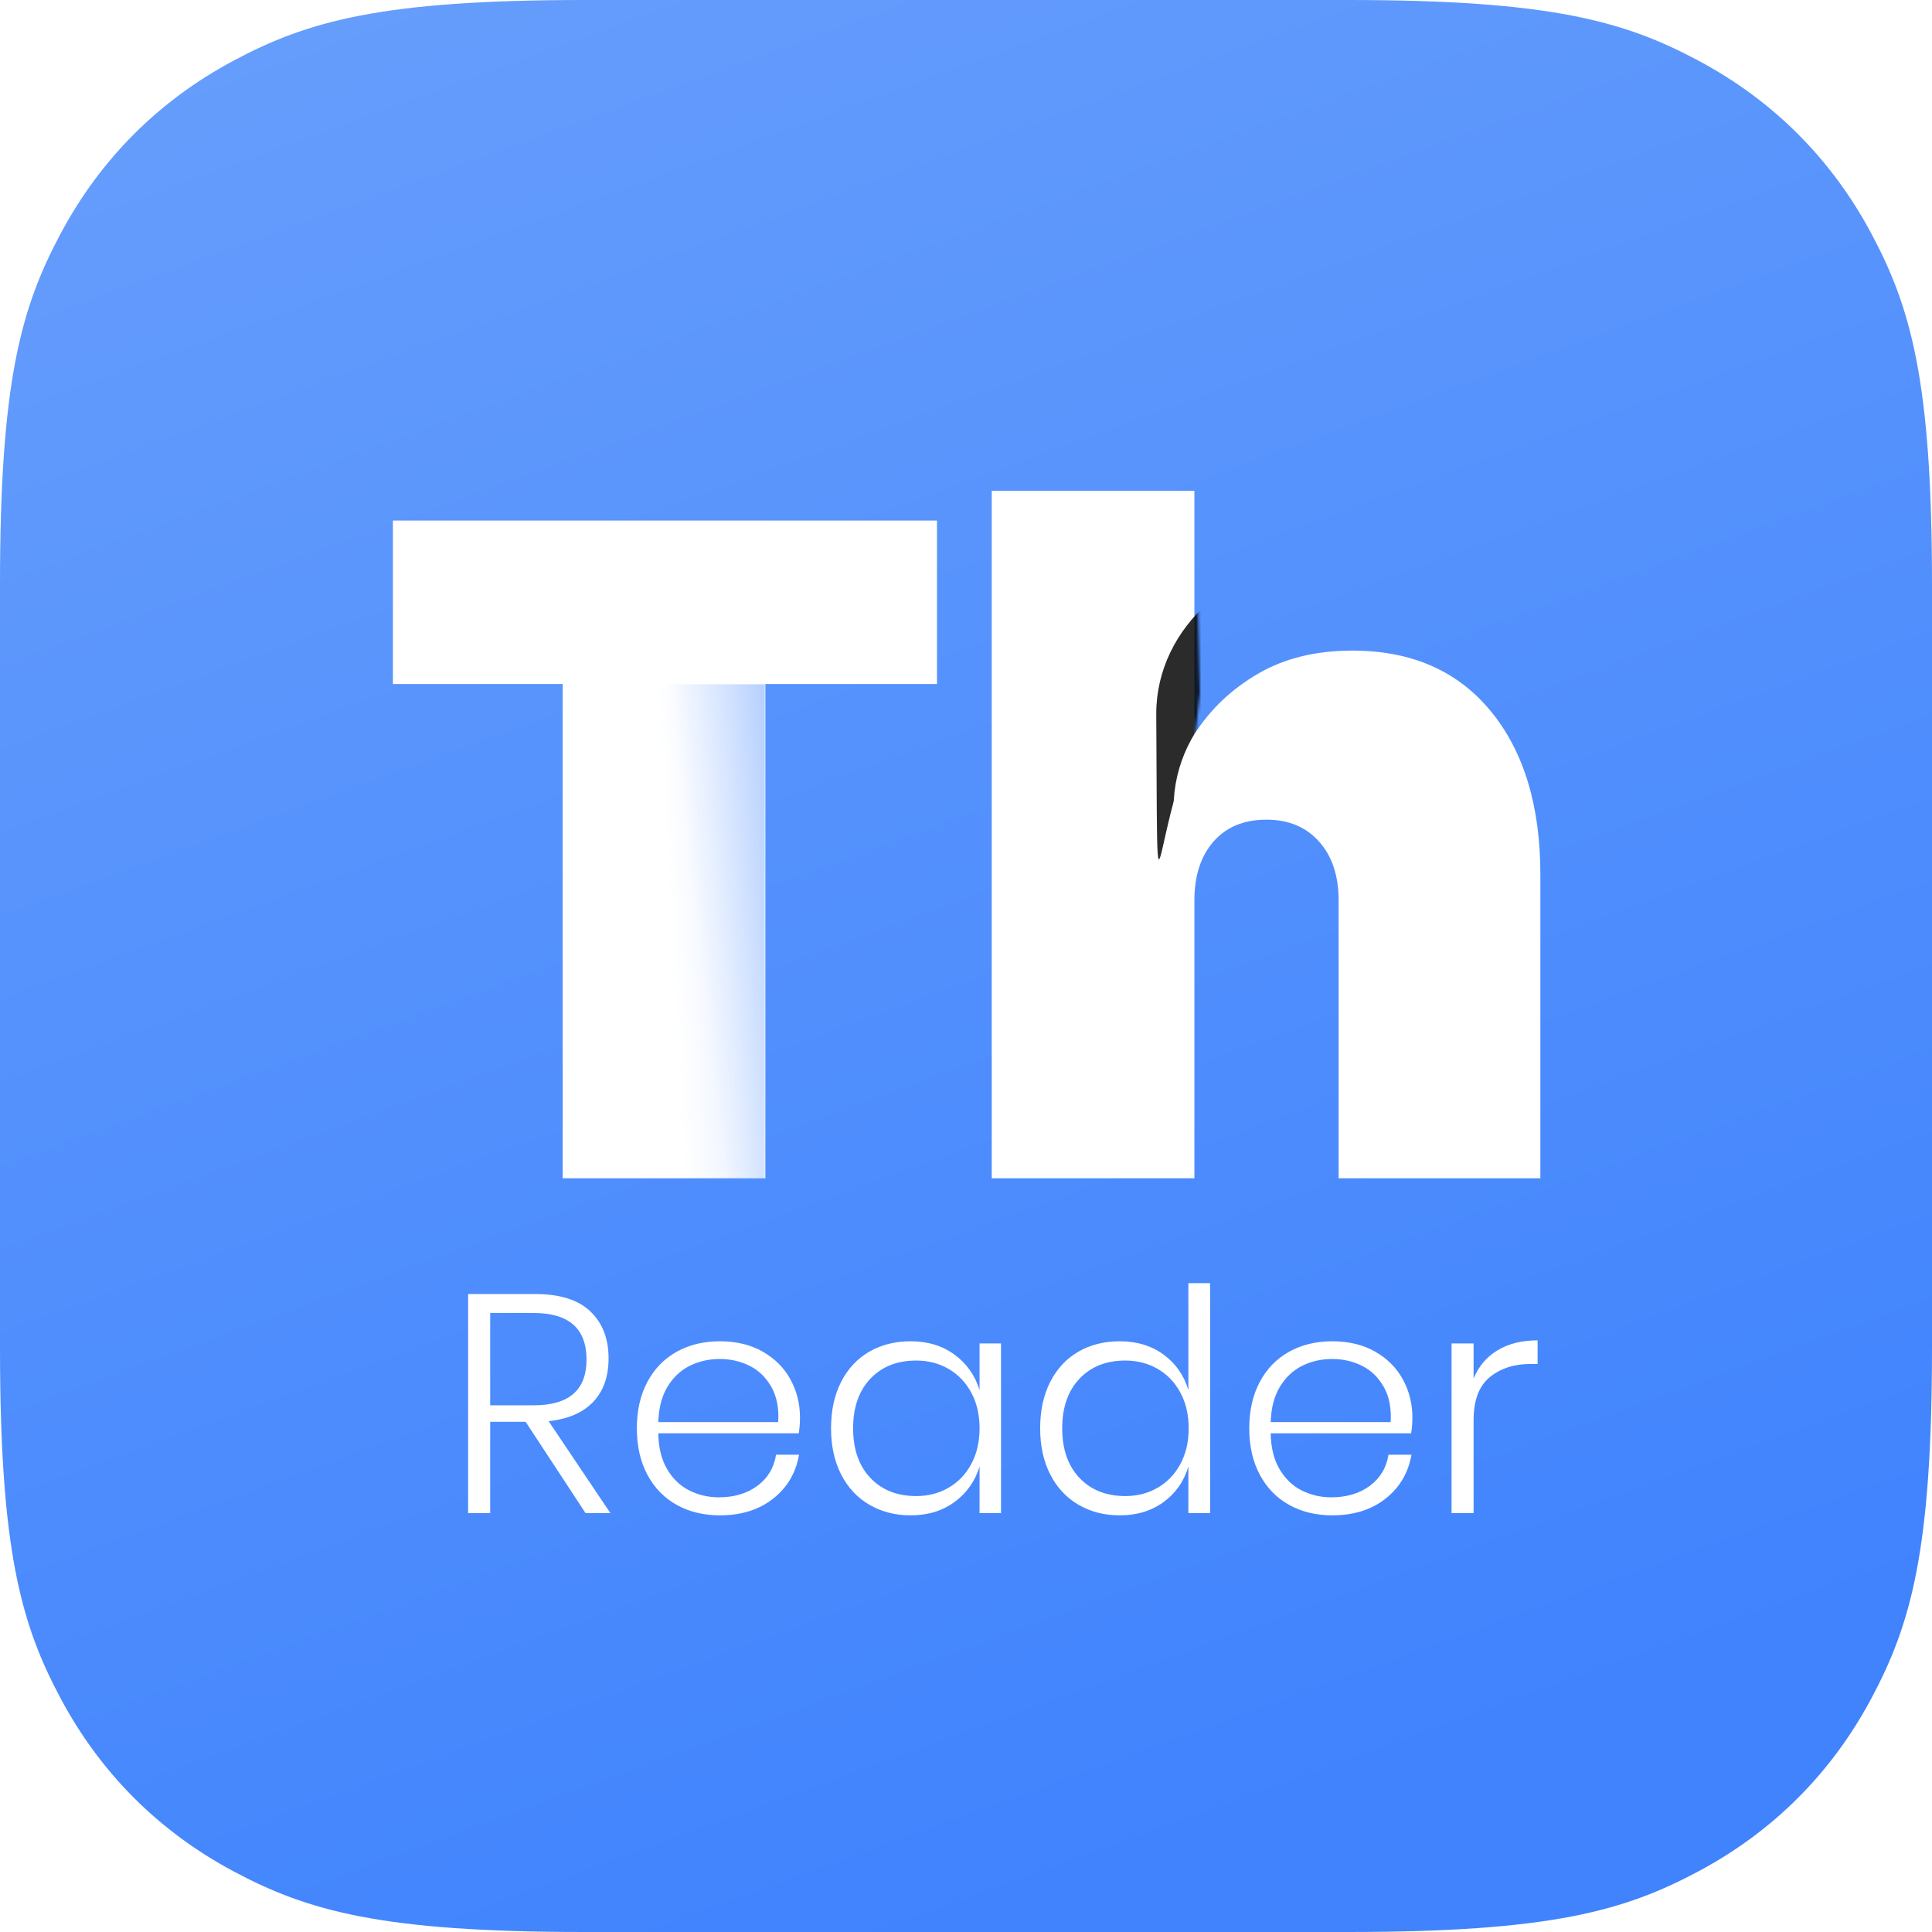 <?xml version="1.0" encoding="UTF-8"?>
<svg width="780px" height="780px" viewBox="0 0 780 780" version="1.1" xmlns="http://www.w3.org/2000/svg" xmlns:xlink="http://www.w3.org/1999/xlink">
    <!-- Generator: Sketch 52.5 (67469) - http://www.bohemiancoding.com/sketch -->
    <title>Group@svg</title>
    <desc>Created with Sketch.</desc>
    <defs>
        <linearGradient x1="4.688%" y1="-24.726%" x2="50%" y2="100%" id="linearGradient-1">
            <stop stop-color="#6FA4FC" offset="0%"></stop>
            <stop stop-color="#4083FD" offset="100%"></stop>
        </linearGradient>
        <linearGradient x1="154.448%" y1="-11.59%" x2="62.163%" y2="10.872%" id="linearGradient-2">
            <stop stop-color="#87B3FF" offset="0%"></stop>
            <stop stop-color="#87B2FF" stop-opacity="0" offset="100%"></stop>
        </linearGradient>
        <linearGradient x1="136.346%" y1="3.698%" x2="62.163%" y2="10.872%" id="linearGradient-3">
            <stop stop-color="#005DFF" offset="0%"></stop>
            <stop stop-color="#87B2FF" stop-opacity="0" offset="100%"></stop>
        </linearGradient>
        <polygon id="path-4" points="66 122 69 92 74 47 73 5 53 0 0 30 36 152"></polygon>
        <filter x="-160.9%" y="-98.5%" width="421.9%" height="297.0%" filterUnits="objectBoundingBox" id="filter-5">
            <feGaussianBlur stdDeviation="50" in="SourceGraphic"></feGaussianBlur>
        </filter>
        <path d="M100.627,86.912 C140.449,86.912 140.217,97.884 207.573,93.435 C207.573,58.313 175.291,29.84 135.468,29.84 C95.645,29.84 63.362,58.313 63.362,93.435 C64.195,229.361 60.804,86.912 100.627,86.912 Z" id="path-7"></path>
        <filter x="-25.3%" y="-55.2%" width="140.9%" height="173.6%" filterUnits="objectBoundingBox" id="filter-8">
            <feMorphology radius="2" operator="erode" in="SourceAlpha" result="shadowSpreadOuter1"></feMorphology>
            <feOffset dx="-7" dy="-38" in="shadowSpreadOuter1" result="shadowOffsetOuter1"></feOffset>
            <feGaussianBlur stdDeviation="5.5" in="shadowOffsetOuter1" result="shadowBlurOuter1"></feGaussianBlur>
            <feColorMatrix values="0 0 0 0 0.406   0 0 0 0 0.555   0 0 0 0 1  0 0 0 0.5 0" type="matrix" in="shadowBlurOuter1"></feColorMatrix>
        </filter>
    </defs>
    <g id="DESIGN" stroke="none" stroke-width="1" fill="none" fill-rule="evenodd">
        <g id="Artboard" transform="translate(-360, -360)">
            <g id="Group" transform="translate(360, 360)">
                <path d="M235.877,-9.52973083e-15 L544.123,9.52973083e-15 C626.142,-5.53704805e-15 655.885,8.54 685.87,24.576 C715.855,40.612 739.388,64.145 755.424,94.13 C771.46,124.115 780,153.858 780,235.877 L780,544.123 C780,626.142 771.46,655.885 755.424,685.87 C739.388,715.855 715.855,739.388 685.87,755.424 C655.885,771.46 626.142,780 544.123,780 L235.877,780 C153.858,780 124.115,771.46 94.13,755.424 C64.145,739.388 40.612,715.855 24.576,685.87 C8.54,655.885 3.69136537e-15,626.142 -6.35315389e-15,544.123 L6.35315389e-15,235.877 C-3.69136537e-15,153.858 8.54,124.115 24.576,94.13 C40.612,64.145 64.145,40.612 94.13,24.576 C124.115,8.54 153.858,5.53704805e-15 235.877,-9.52973083e-15 Z" id="Rectangle-10" fill="url(#linearGradient-1)"></path>
                <g id="Group-3" transform="translate(158, 198)">
                    <g id="Group-2">
                        <path d="M78.416,412.905 L54.205,376.012 L39.905,376.012 L39.905,412.905 L30.998,412.905 L30.998,324.438 L58.094,324.438 C68.046,324.438 75.468,326.78 80.36,331.465 C85.253,336.15 87.699,342.466 87.699,350.413 C87.699,357.775 85.629,363.631 81.489,367.981 C77.35,372.331 71.349,374.925 63.488,375.761 L88.451,412.905 L78.416,412.905 Z M39.905,369.361 L57.467,369.361 C71.684,369.361 78.792,363.213 78.792,350.915 C78.792,338.366 71.684,332.092 57.467,332.092 L39.905,332.092 L39.905,369.361 Z M132.231,406.505 C138.42,406.505 143.604,404.957 147.786,401.862 C151.967,398.767 154.476,394.584 155.313,389.314 L164.595,389.314 C163.341,396.592 159.87,402.489 154.184,407.007 C148.497,411.524 141.305,413.783 132.607,413.783 C126.084,413.783 120.293,412.382 115.233,409.579 C110.174,406.777 106.222,402.72 103.379,397.407 C100.536,392.095 99.114,385.842 99.114,378.647 C99.114,371.453 100.536,365.199 103.379,359.887 C106.222,354.575 110.174,350.518 115.233,347.715 C120.293,344.913 126.084,343.511 132.607,343.511 C139.298,343.511 145.089,344.913 149.981,347.715 C154.873,350.518 158.595,354.261 161.146,358.946 C163.696,363.631 164.972,368.734 164.972,374.255 C164.972,376.598 164.804,378.731 164.47,380.655 L107.77,380.655 C107.853,386.427 109.045,391.259 111.345,395.149 C113.644,399.039 116.634,401.904 120.314,403.744 C123.994,405.585 127.966,406.505 132.231,406.505 Z M132.607,350.664 C128.175,350.664 124.119,351.584 120.439,353.425 C116.76,355.265 113.77,358.089 111.47,361.895 C109.17,365.701 107.937,370.449 107.77,376.138 L156.191,376.138 C156.525,370.533 155.605,365.806 153.431,361.958 C151.256,358.109 148.33,355.265 144.65,353.425 C140.97,351.584 136.956,350.664 132.607,350.664 Z M209.629,343.511 C216.571,343.511 222.487,345.31 227.38,348.907 C232.272,352.504 235.638,357.273 237.478,363.213 L237.478,344.39 L246.133,344.39 L246.133,412.905 L237.478,412.905 L237.478,394.082 C235.638,400.022 232.272,404.79 227.38,408.387 C222.487,411.985 216.571,413.783 209.629,413.783 C203.441,413.783 197.9,412.361 193.008,409.517 C188.116,406.672 184.311,402.594 181.593,397.282 C178.875,391.97 177.516,385.758 177.516,378.647 C177.516,371.453 178.875,365.199 181.593,359.887 C184.311,354.575 188.095,350.518 192.945,347.715 C197.796,344.913 203.357,343.511 209.629,343.511 Z M211.887,351.291 C204.193,351.291 198.026,353.738 193.385,358.632 C188.743,363.526 186.422,370.198 186.422,378.647 C186.422,387.097 188.743,393.768 193.385,398.662 C198.026,403.556 204.193,406.003 211.887,406.003 C216.738,406.003 221.107,404.874 224.996,402.615 C228.885,400.356 231.937,397.156 234.154,393.015 C236.37,388.874 237.478,384.085 237.478,378.647 C237.478,373.21 236.37,368.42 234.154,364.279 C231.937,360.138 228.885,356.938 224.996,354.68 C221.107,352.421 216.738,351.291 211.887,351.291 Z M294.053,343.511 C300.994,343.511 306.911,345.31 311.803,348.907 C316.695,352.504 320.019,357.273 321.776,363.213 L321.776,320.046 L330.557,320.046 L330.557,412.905 L321.776,412.905 L321.776,394.082 C320.019,400.022 316.695,404.79 311.803,408.387 C306.911,411.985 300.994,413.783 294.053,413.783 C287.864,413.783 282.324,412.361 277.431,409.517 C272.539,406.672 268.734,402.594 266.016,397.282 C263.298,391.97 261.939,385.758 261.939,378.647 C261.939,371.453 263.298,365.199 266.016,359.887 C268.734,354.575 272.518,350.518 277.369,347.715 C282.219,344.913 287.78,343.511 294.053,343.511 Z M296.311,351.291 C288.617,351.291 282.449,353.738 277.808,358.632 C273.166,363.526 270.846,370.198 270.846,378.647 C270.846,387.097 273.166,393.768 277.808,398.662 C282.449,403.556 288.617,406.003 296.311,406.003 C301.161,406.003 305.531,404.874 309.419,402.615 C313.308,400.356 316.361,397.156 318.577,393.015 C320.793,388.874 321.901,384.085 321.901,378.647 C321.901,373.21 320.793,368.42 318.577,364.279 C316.361,360.138 313.308,356.938 309.419,354.68 C305.531,352.421 301.161,351.291 296.311,351.291 Z M379.479,406.505 C385.668,406.505 390.853,404.957 395.034,401.862 C399.216,398.767 401.725,394.584 402.561,389.314 L411.844,389.314 C410.589,396.592 407.119,402.489 401.432,407.007 C395.745,411.524 388.553,413.783 379.856,413.783 C373.333,413.783 367.542,412.382 362.482,409.579 C357.422,406.777 353.471,402.72 350.628,397.407 C347.784,392.095 346.362,385.842 346.362,378.647 C346.362,371.453 347.784,365.199 350.628,359.887 C353.471,354.575 357.422,350.518 362.482,347.715 C367.542,344.913 373.333,343.511 379.856,343.511 C386.546,343.511 392.337,344.913 397.23,347.715 C402.122,350.518 405.843,354.261 408.394,358.946 C410.945,363.631 412.22,368.734 412.22,374.255 C412.22,376.598 412.053,378.731 411.718,380.655 L355.018,380.655 C355.102,386.427 356.293,391.259 358.593,395.149 C360.893,399.039 363.883,401.904 367.562,403.744 C371.242,405.585 375.214,406.505 379.479,406.505 Z M379.856,350.664 C375.423,350.664 371.368,351.584 367.688,353.425 C364.008,355.265 361.018,358.089 358.719,361.895 C356.419,365.701 355.185,370.449 355.018,376.138 L403.439,376.138 C403.774,370.533 402.854,365.806 400.679,361.958 C398.505,358.109 395.578,355.265 391.898,353.425 C388.219,351.584 384.205,350.664 379.856,350.664 Z M436.932,358.57 C438.94,353.634 442.159,349.827 446.592,347.15 C451.024,344.473 456.418,343.135 462.774,343.135 L462.774,352.672 L459.889,352.672 C453.282,352.672 447.804,354.449 443.456,358.005 C439.107,361.56 436.932,367.354 436.932,375.385 L436.932,412.905 L428.026,412.905 L428.026,344.39 L436.932,344.39 L436.932,358.57 Z" id="Reader" fill="#FFFFFF"></path>
                        <g id="Group-Copy">
                            <path d="M220.28,12.158 L220.28,78.165 L150.995,78.165 L150.995,277.688 L69.179,277.688 L69.179,78.165 L0.631,78.165 L0.631,12.158 L220.28,12.158 Z M387.966,64.664 C411.799,64.664 430.41,72.789 443.8,89.041 C457.19,105.293 463.886,127.296 463.886,155.049 L463.886,277.688 L382.438,277.688 L382.438,165.55 C382.438,155.549 379.797,147.611 374.515,141.735 C369.232,135.859 362.168,132.922 353.323,132.922 C344.233,132.922 337.108,135.859 331.948,141.735 C326.789,147.611 324.209,155.549 324.209,165.55 L324.209,277.688 L242.393,277.688 L242.393,0.156 L324.209,0.156 L324.209,98.418 C330.597,88.416 339.135,80.29 349.822,74.04 C360.51,67.789 373.225,64.664 387.966,64.664 Z" id="Th" fill="#FFFFFF"></path>
                            <rect id="Rectangle" fill="url(#linearGradient-2)" opacity="0.713" x="54.63" y="78.263" width="96.141" height="200"></rect>
                            <rect id="Rectangle" fill="url(#linearGradient-3)" opacity="0.481" x="38.606" y="78.263" width="112.164" height="200"></rect>
                        </g>
                        <g id="Oval" opacity="0.83" transform="translate(252.45, 34.725)">
                            <mask id="mask-6" fill="white">
                                <use xlink:href="#path-4"></use>
                            </mask>
                            <g id="Mask" filter="url(#filter-5)"></g>
                            <g mask="url(#mask-6)">
                                <use fill="black" fill-opacity="1" filter="url(#filter-8)" xlink:href="#path-7"></use>
                                <use fill="#FFFFFF" fill-rule="evenodd" xlink:href="#path-7"></use>
                            </g>
                        </g>
                    </g>
                </g>
            </g>
        </g>
    </g>
</svg>